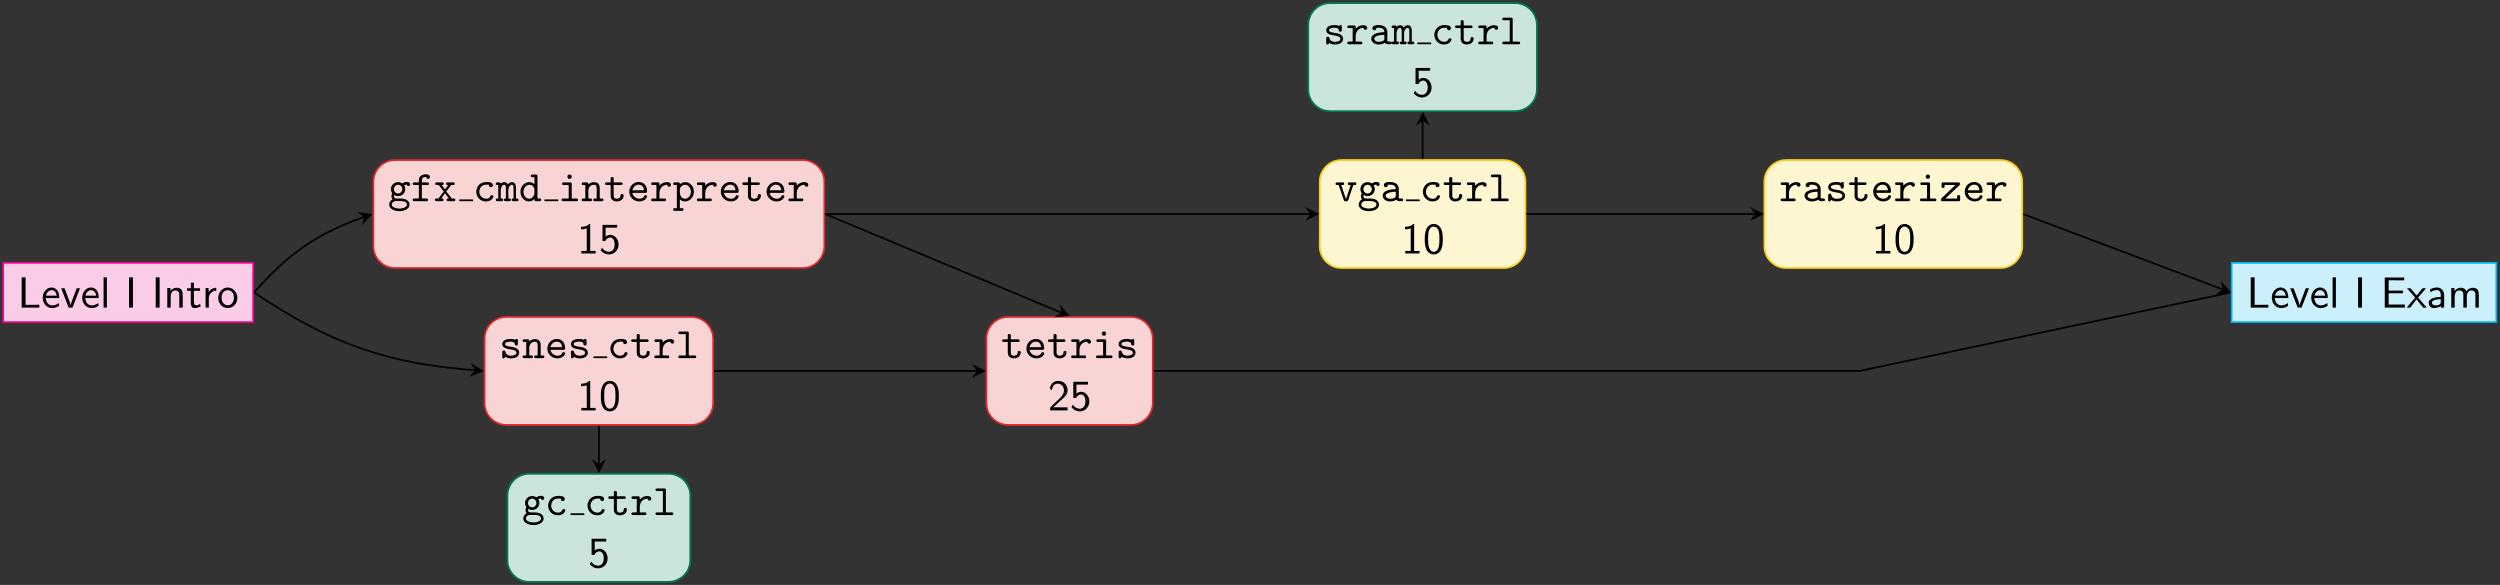 <?xml version="1.0" encoding="UTF-8" standalone="no"?>
<!-- Created with Inkscape (http://www.inkscape.org/) -->

<svg
   version="1.1"
   id="svg1"
   width="761.763"
   height="178.239"
   viewBox="0 0 761.763 178.239"
   xmlns="http://www.w3.org/2000/svg"
   xmlns:svg="http://www.w3.org/2000/svg">
  <rect x="0" y="0" width="761.763" height="178.239" fill="#333333" stroke="none"/>
  <defs
     id="defs1" />
  <g
     id="g1">
    <path
       id="path1"
       d="M -28.587,-6.78 H 28.587 V 6.78 h -57.175 z"
       style="fill:#fbcce8;fill-opacity:1;fill-rule:nonzero;stroke:#ec008c;stroke-width:0.399;stroke-linecap:butt;stroke-linejoin:miter;stroke-miterlimit:10;stroke-dasharray:none;stroke-opacity:1"
       transform="matrix(1.333,0,0,-1.333,39.048,89.12)" />
    <path
       id="path2"
       d="M 1.828,-6.915 H 0.937 v 6.914 H 4.968 v -0.656 C 4.089,-0.646 3.199,-0.634 2.308,-0.634 H 1.828 Z m 7.693,4.734 c 0,-0.34 -0.012,-1.09 -0.398,-1.688 -0.41,-0.621 -1.02,-0.727 -1.371,-0.727 -1.113,0 -2.004,1.055 -2.004,2.344 0,1.312 0.949,2.355 2.145,2.355 0.633,0 1.195,-0.234 1.594,-0.516 L 9.416,-1.056 c -0.621,0.516 -1.277,0.551 -1.512,0.551 -0.797,0 -1.43,-0.703 -1.465,-1.676 z M 6.498,-2.732 c 0.152,-0.762 0.68,-1.254 1.254,-1.254 0.516,0 1.066,0.34 1.195,1.254 z m 7.767,-1.688 h -0.75 l -0.785,2.062 c -0.211,0.551 -0.516,1.359 -0.598,1.828 h -0.012 C 12.061,-0.892 11.803,-1.571 11.709,-1.841 l -0.973,-2.578 H 9.963 l 1.711,4.418 h 0.879 z m 4.277,2.238 c 0,-0.34 -0.012,-1.09 -0.398,-1.688 -0.41,-0.621 -1.02,-0.727 -1.371,-0.727 -1.113,0 -2.004,1.055 -2.004,2.344 0,1.312 0.949,2.355 2.145,2.355 0.633,0 1.195,-0.234 1.594,-0.516 l -0.07,-0.645 c -0.621,0.516 -1.277,0.551 -1.512,0.551 -0.797,0 -1.43,-0.703 -1.465,-1.676 z m -3.023,-0.551 c 0.152,-0.762 0.68,-1.254 1.254,-1.254 0.516,0 1.066,0.34 1.195,1.254 z m 4.887,-4.184 h -0.75 v 6.914 h 0.75 z m 5.965,0 h -0.891 v 6.914 h 0.891 z m 6.097,0 h -0.891 v 6.914 h 0.891 z m 5.276,3.949 c 0,-0.656 -0.152,-1.57 -1.371,-1.57 -0.891,0 -1.383,0.68 -1.441,0.762 v -0.715 h -0.715 v 4.488 h 0.773 V -2.439 c 0,-0.656 0.246,-1.488 1.008,-1.488 0.961,0 0.961,0.703 0.961,1.031 v 2.895 h 0.785 z m 2.558,-0.879 h 1.406 v -0.574 h -1.406 v -1.266 h -0.691 v 1.266 h -0.867 v 0.574 h 0.844 v 2.66 c 0,0.598 0.129,1.289 0.82,1.289 0.703,0 1.207,-0.246 1.453,-0.375 l -0.152,-0.586 c -0.258,0.211 -0.586,0.328 -0.902,0.328 -0.363,0 -0.504,-0.305 -0.504,-0.832 z m 3.41,1.711 c 0,-0.996 0.727,-1.711 1.699,-1.734 v -0.668 c -0.891,0.012 -1.43,0.504 -1.746,0.961 v -0.914 h -0.691 v 4.488 h 0.738 z m 6.521,-0.059 c 0,-1.336 -0.996,-2.402 -2.18,-2.402 -1.23,0 -2.191,1.102 -2.191,2.402 0,1.313 1.008,2.297 2.18,2.297 1.195,0 2.191,-1.008 2.191,-2.297 z m -2.191,1.664 c -0.691,0 -1.406,-0.563 -1.406,-1.77 0,-1.195 0.75,-1.688 1.406,-1.688 0.691,0 1.406,0.516 1.406,1.688 0,1.184 -0.668,1.77 -1.406,1.77 z m 0,0"
       style="fill:#000000;fill-opacity:1;fill-rule:nonzero;stroke:none"
       aria-label="LevelIIntro"
       transform="matrix(1.333,0,0,1.333,5.36,93.732)" />
    <path
       id="path3"
       d="M 154.16,30.275 H 61.033 c -2.751,0 -4.981,-2.23 -4.981,-4.981 V 10.572 c 0,-2.751 2.23,-4.981 4.981,-4.981 h 93.127 c 2.751,0 4.981,2.23 4.981,4.981 v 14.722 c 0,2.751 -2.23,4.981 -4.981,4.981 z"
       style="fill:#f9d4d4;fill-opacity:1;fill-rule:nonzero;stroke:#e12729;stroke-width:0.399;stroke-linecap:butt;stroke-linejoin:miter;stroke-miterlimit:10;stroke-dasharray:none;stroke-opacity:1"
       transform="matrix(1.333,0,0,-1.333,39.048,89.12)" />
    <path
       id="path4"
       d="m 2.321,-1.759 c -0.539,0 -0.961,-0.469 -0.961,-0.996 0,-0.562 0.445,-0.996 0.961,-0.996 0.539,0 0.961,0.457 0.961,0.996 0,0.562 -0.445,0.996 -0.961,0.996 z m -0.891,0.352 c 0.023,0.023 0.398,0.246 0.891,0.246 0.914,0 1.641,-0.715 1.641,-1.594 0,-0.305 -0.082,-0.598 -0.258,-0.867 0.211,-0.129 0.445,-0.164 0.586,-0.176 0.059,0.27 0.281,0.34 0.387,0.34 0.164,0 0.398,-0.117 0.398,-0.41 0,-0.223 -0.188,-0.539 -0.727,-0.539 -0.117,0 -0.598,0.012 -1.055,0.352 C 3.129,-4.162 2.778,-4.349 2.321,-4.349 c -0.938,0 -1.641,0.738 -1.641,1.594 0,0.422 0.164,0.75 0.316,0.938 -0.105,0.164 -0.199,0.387 -0.199,0.68 0,0.352 0.141,0.598 0.234,0.715 -0.738,0.457 -0.738,1.125 -0.738,1.242 0,0.855 1.043,1.465 2.32,1.465 1.277,0 2.32,-0.621 2.32,-1.465 0,-0.375 -0.188,-0.867 -0.691,-1.137 C 4.113,-0.388 3.692,-0.611 2.801,-0.611 h -0.703 c -0.07,0 -0.199,0 -0.281,-0.023 -0.152,0 -0.211,0 -0.328,-0.129 -0.117,-0.141 -0.129,-0.34 -0.129,-0.363 0,-0.035 0.023,-0.176 0.07,-0.281 z m 1.184,3.094 c -0.996,0 -1.746,-0.434 -1.746,-0.867 0,-0.188 0.094,-0.504 0.41,-0.703 C 1.524,-0.036 1.617,-0.036 2.344,-0.036 c 0.879,0 2.004,0 2.004,0.855 0,0.434 -0.738,0.867 -1.734,0.867 z M 7.749,-3.693 h 1.219 c 0.152,0 0.398,0 0.398,-0.293 0,-0.305 -0.246,-0.305 -0.398,-0.305 h -1.219 v -0.469 c 0,-0.785 0.668,-0.785 0.973,-0.785 0,0.047 0.082,0.434 0.434,0.434 0.199,0 0.422,-0.164 0.422,-0.434 0,-0.598 -0.797,-0.598 -0.949,-0.598 -0.797,0 -1.57,0.457 -1.57,1.324 v 0.527 H 6.062 c -0.152,0 -0.398,0 -0.398,0.305 0,0.293 0.246,0.293 0.398,0.293 h 0.996 v 3.082 H 6.062 c -0.152,0 -0.41,0 -0.41,0.305 0,0.305 0.258,0.305 0.41,0.305 h 2.695 c 0.152,0 0.41,0 0.41,-0.305 0,-0.305 -0.258,-0.305 -0.41,-0.305 H 7.749 Z m 5.572,1.477 1.137,-1.477 h 0.398 c 0.141,0 0.41,0 0.41,-0.293 0,-0.305 -0.258,-0.305 -0.41,-0.305 h -1.172 c -0.141,0 -0.398,0 -0.398,0.293 0,0.305 0.223,0.305 0.492,0.305 l -0.738,1.008 -0.75,-1.008 c 0.258,0 0.469,0 0.469,-0.305 0,-0.293 -0.246,-0.293 -0.398,-0.293 h -1.16 c -0.152,0 -0.41,0 -0.41,0.305 0,0.293 0.27,0.293 0.41,0.293 h 0.398 l 1.172,1.477 -1.23,1.605 h -0.398 c -0.152,0 -0.41,0 -0.41,0.305 0,0.305 0.27,0.305 0.41,0.305 h 1.16 c 0.152,0 0.398,0 0.398,-0.305 0,-0.305 -0.211,-0.305 -0.516,-0.305 l 0.855,-1.219 0.891,1.219 c -0.281,0 -0.504,0 -0.504,0.305 0,0.305 0.258,0.305 0.398,0.305 h 1.172 c 0.141,0 0.41,0 0.41,-0.305 0,-0.305 -0.258,-0.305 -0.41,-0.305 h -0.398 z m 0,0"
       style="fill:#000000;fill-opacity:1;fill-rule:nonzero;stroke:none"
       aria-label="gfx"
       transform="matrix(1.333,0,0,1.333,118.211,61.299)" />
    <path
       id="path5"
       d="M 0,0 H 3.138"
       style="fill:none;stroke:#000000;stroke-width:0.398;stroke-linecap:butt;stroke-linejoin:miter;stroke-miterlimit:10;stroke-dasharray:none;stroke-opacity:1"
       transform="matrix(1.333,0,0,-1.333,139.969,61.032)" />
    <path
       id="path6"
       d="m 4.64,-1.091 c 0,-0.27 -0.293,-0.27 -0.352,-0.27 -0.152,0 -0.258,0.012 -0.328,0.211 -0.059,0.129 -0.246,0.598 -0.984,0.598 -0.844,0 -1.559,-0.691 -1.559,-1.605 0,-0.469 0.281,-1.617 1.617,-1.617 0.211,0 0.598,0 0.598,0.082 0.012,0.352 0.199,0.492 0.445,0.492 0.234,0 0.445,-0.164 0.445,-0.457 0,-0.727 -1.031,-0.727 -1.488,-0.727 -1.711,0 -2.309,1.359 -2.309,2.227 0,1.195 0.937,2.215 2.191,2.215 1.383,0 1.723,-0.973 1.723,-1.148 z m 1.682,-2.906 C 6.298,-4.29 6.099,-4.29 5.923,-4.29 h -0.328 c -0.141,0 -0.398,0 -0.398,0.293 0,0.305 0.199,0.305 0.562,0.305 v 3.082 c -0.363,0 -0.562,0 -0.562,0.305 0,0.305 0.27,0.305 0.398,0.305 h 0.879 c 0.152,0 0.41,0 0.41,-0.305 0,-0.305 -0.211,-0.305 -0.562,-0.305 V -2.392 c 0,-0.891 0.41,-1.359 0.809,-1.359 0.234,0 0.375,0.176 0.375,0.82 v 2.32 c -0.188,0 -0.445,0 -0.445,0.305 0,0.305 0.27,0.305 0.41,0.305 h 0.75 c 0.152,0 0.41,0 0.41,-0.305 0,-0.305 -0.211,-0.305 -0.574,-0.305 V -2.392 c 0,-0.891 0.41,-1.359 0.82,-1.359 0.234,0 0.375,0.176 0.375,0.82 v 2.32 c -0.199,0 -0.445,0 -0.445,0.305 0,0.305 0.27,0.305 0.41,0.305 h 0.75 c 0.152,0 0.41,0 0.41,-0.305 0,-0.305 -0.211,-0.305 -0.574,-0.305 V -3.025 c 0,-0.199 0,-1.324 -0.879,-1.324 -0.305,0 -0.715,0.129 -0.996,0.516 -0.141,-0.34 -0.422,-0.516 -0.75,-0.516 -0.316,0 -0.621,0.129 -0.855,0.352 z M 14.024,-0.505 c 0,0.363 0,0.504 0.398,0.504 h 0.727 c 0.164,0 0.41,0 0.41,-0.305 0,-0.305 -0.258,-0.305 -0.398,-0.305 H 14.715 V -5.685 c 0,-0.305 -0.059,-0.398 -0.398,-0.398 h -0.727 c -0.164,0 -0.41,0 -0.41,0.305 0,0.293 0.258,0.293 0.398,0.293 h 0.445 v 1.582 C 13.696,-4.197 13.285,-4.349 12.864,-4.349 c -1.09,0 -2.039,0.938 -2.039,2.203 0,1.242 0.891,2.203 1.945,2.203 0.562,0 0.984,-0.27 1.254,-0.562 z m 0,-2.133 v 0.703 c 0,0.562 -0.445,1.383 -1.207,1.383 -0.715,0 -1.312,-0.703 -1.312,-1.594 0,-0.949 0.703,-1.605 1.395,-1.605 0.645,0 1.125,0.562 1.125,1.113 z m 0,0"
       style="fill:#000000;fill-opacity:1;fill-rule:nonzero;stroke:none"
       aria-label="cmd"
       transform="matrix(1.333,0,0,1.333,144.153,61.299)" />
    <path
       id="path7"
       d="M 0,0 H 3.138"
       style="fill:none;stroke:#000000;stroke-width:0.398;stroke-linecap:butt;stroke-linejoin:miter;stroke-miterlimit:10;stroke-dasharray:none;stroke-opacity:1"
       transform="matrix(1.333,0,0,-1.333,165.911,61.032)" />
    <g
       id="g7"
       aria-label="interpreter&#10;15"
       transform="matrix(1.333,0,0,1.333,170.096,61.299)">
      <path
         id="path8"
         d="m 3.083,-3.892 c 0,-0.305 -0.059,-0.398 -0.398,-0.398 H 1.267 c -0.152,0 -0.41,0 -0.41,0.293 0,0.305 0.258,0.305 0.41,0.305 h 1.125 v 3.082 H 1.185 c -0.152,0 -0.41,0 -0.41,0.305 0,0.305 0.258,0.305 0.41,0.305 h 2.941 c 0.152,0 0.41,0 0.41,-0.305 0,-0.305 -0.258,-0.305 -0.41,-0.305 H 3.083 Z m 0,-1.711 c 0,-0.281 -0.223,-0.492 -0.504,-0.492 -0.281,0 -0.492,0.211 -0.492,0.492 0,0.281 0.211,0.504 0.492,0.504 0.281,0 0.504,-0.223 0.504,-0.504 z m 3.8,1.781 c 0,-0.328 0,-0.469 -0.398,-0.469 H 5.758 c -0.164,0 -0.41,0 -0.41,0.305 0,0.293 0.258,0.293 0.398,0.293 h 0.445 v 3.082 H 5.758 c -0.164,0 -0.41,0 -0.41,0.305 0,0.305 0.258,0.305 0.398,0.305 h 1.582 c 0.141,0 0.398,0 0.398,-0.305 0,-0.305 -0.246,-0.305 -0.398,-0.305 H 6.883 V -2.369 c 0,-0.996 0.738,-1.383 1.242,-1.383 0.527,0 0.668,0.281 0.668,0.879 v 2.262 H 8.407 c -0.152,0 -0.41,0 -0.41,0.305 0,0.305 0.27,0.305 0.41,0.305 h 1.523 c 0.141,0 0.398,0 0.398,-0.305 0,-0.305 -0.246,-0.305 -0.41,-0.305 H 9.485 V -2.919 C 9.485,-3.927 8.981,-4.349 8.184,-4.349 c -0.656,0 -1.113,0.328 -1.301,0.527 z M 12.675,-3.693 h 1.629 c 0.152,0 0.398,0 0.398,-0.293 0,-0.305 -0.234,-0.305 -0.398,-0.305 H 12.675 v -0.82 c 0,-0.188 0,-0.41 -0.34,-0.41 -0.352,0 -0.352,0.211 -0.352,0.41 v 0.82 h -0.867 c -0.152,0 -0.41,0 -0.41,0.305 0,0.293 0.258,0.293 0.398,0.293 h 0.879 v 2.438 c 0,0.949 0.68,1.312 1.406,1.312 0.738,0 1.547,-0.422 1.547,-1.312 0,-0.176 0,-0.387 -0.352,-0.387 -0.328,0 -0.34,0.211 -0.34,0.375 -0.012,0.621 -0.574,0.715 -0.809,0.715 -0.762,0 -0.762,-0.516 -0.762,-0.762 z m 7.233,1.793 c 0.211,0 0.398,0 0.398,-0.375 0,-1.137 -0.633,-2.109 -1.922,-2.109 -1.195,0 -2.145,0.996 -2.145,2.227 0,1.207 1.008,2.215 2.285,2.215 1.312,0 1.781,-0.891 1.781,-1.148 0,-0.27 -0.281,-0.27 -0.34,-0.27 -0.188,0 -0.258,0.023 -0.328,0.211 -0.223,0.516 -0.762,0.598 -1.043,0.598 -0.75,0 -1.488,-0.492 -1.652,-1.348 z m -2.953,-0.598 c 0.141,-0.727 0.727,-1.277 1.43,-1.277 0.516,0 1.125,0.246 1.219,1.277 z m 6.182,0.645 c 0,-0.938 0.586,-1.898 1.793,-1.898 0.012,0.246 0.176,0.445 0.422,0.445 0.223,0 0.422,-0.164 0.422,-0.434 0,-0.199 -0.117,-0.609 -0.949,-0.609 -0.504,0 -1.148,0.176 -1.688,0.797 v -0.34 c 0,-0.305 -0.059,-0.398 -0.398,-0.398 h -1.102 c -0.152,0 -0.398,0 -0.398,0.293 0,0.305 0.246,0.305 0.398,0.305 h 0.809 v 3.082 h -0.809 c -0.152,0 -0.398,0 -0.398,0.305 0,0.305 0.246,0.305 0.398,0.305 h 2.602 c 0.152,0 0.41,0 0.41,-0.305 0,-0.305 -0.258,-0.305 -0.41,-0.305 h -1.102 z m 4.667,-0.773 c 0,-0.598 0.574,-1.125 1.207,-1.125 0.738,0 1.312,0.727 1.312,1.594 0,0.961 -0.691,1.605 -1.395,1.605 -0.773,0 -1.125,-0.879 -1.125,-1.348 z m 0,2.18 C 28.214,-0.036 28.648,0.057 28.964,0.057 c 1.078,0 2.051,-0.949 2.051,-2.215 0,-1.219 -0.891,-2.191 -1.945,-2.191 -0.48,0 -0.926,0.176 -1.266,0.48 0,-0.281 -0.023,-0.422 -0.398,-0.422 h -0.727 c -0.164,0 -0.41,0 -0.41,0.305 0,0.293 0.258,0.293 0.398,0.293 h 0.445 v 5.297 h -0.434 c -0.164,0 -0.41,0 -0.41,0.305 0,0.305 0.258,0.305 0.398,0.305 h 1.582 c 0.141,0 0.398,0 0.398,-0.305 0,-0.305 -0.246,-0.305 -0.398,-0.305 h -0.445 z m 5.792,-1.406 c 0,-0.938 0.586,-1.898 1.793,-1.898 0.012,0.246 0.176,0.445 0.422,0.445 0.223,0 0.422,-0.164 0.422,-0.434 0,-0.199 -0.117,-0.609 -0.949,-0.609 -0.504,0 -1.148,0.176 -1.688,0.797 v -0.34 c 0,-0.305 -0.059,-0.398 -0.398,-0.398 h -1.102 c -0.152,0 -0.398,0 -0.398,0.293 0,0.305 0.246,0.305 0.398,0.305 h 0.809 v 3.082 h -0.809 c -0.152,0 -0.398,0 -0.398,0.305 0,0.305 0.246,0.305 0.398,0.305 h 2.602 c 0.152,0 0.41,0 0.41,-0.305 0,-0.305 -0.258,-0.305 -0.41,-0.305 h -1.102 z m 7.236,-0.047 c 0.211,0 0.398,0 0.398,-0.375 0,-1.137 -0.633,-2.109 -1.922,-2.109 -1.195,0 -2.145,0.996 -2.145,2.227 0,1.207 1.008,2.215 2.285,2.215 1.312,0 1.781,-0.891 1.781,-1.148 0,-0.27 -0.281,-0.27 -0.34,-0.27 -0.188,0 -0.258,0.023 -0.328,0.211 -0.223,0.516 -0.762,0.598 -1.043,0.598 -0.75,0 -1.488,-0.492 -1.652,-1.348 z m -2.953,-0.598 c 0.141,-0.727 0.727,-1.277 1.43,-1.277 0.516,0 1.125,0.246 1.219,1.277 z M 44.058,-3.693 h 1.629 c 0.152,0 0.398,0 0.398,-0.293 0,-0.305 -0.234,-0.305 -0.398,-0.305 h -1.629 v -0.82 c 0,-0.188 0,-0.41 -0.34,-0.41 -0.352,0 -0.352,0.211 -0.352,0.41 v 0.82 h -0.867 c -0.152,0 -0.41,0 -0.41,0.305 0,0.293 0.258,0.293 0.398,0.293 h 0.879 v 2.438 c 0,0.949 0.68,1.312 1.406,1.312 0.738,0 1.547,-0.422 1.547,-1.312 0,-0.176 0,-0.387 -0.352,-0.387 -0.328,0 -0.34,0.211 -0.34,0.375 -0.012,0.621 -0.574,0.715 -0.809,0.715 -0.762,0 -0.762,-0.516 -0.762,-0.762 z m 7.233,1.793 c 0.211,0 0.398,0 0.398,-0.375 0,-1.137 -0.633,-2.109 -1.922,-2.109 -1.195,0 -2.145,0.996 -2.145,2.227 0,1.207 1.008,2.215 2.285,2.215 1.312,0 1.781,-0.891 1.781,-1.148 0,-0.27 -0.281,-0.27 -0.34,-0.27 -0.188,0 -0.258,0.023 -0.328,0.211 -0.223,0.516 -0.762,0.598 -1.043,0.598 -0.75,0 -1.488,-0.492 -1.652,-1.348 z m -2.953,-0.598 c 0.141,-0.727 0.727,-1.277 1.43,-1.277 0.516,0 1.125,0.246 1.219,1.277 z m 6.182,0.645 c 0,-0.938 0.586,-1.898 1.793,-1.898 0.012,0.246 0.176,0.445 0.422,0.445 0.223,0 0.422,-0.164 0.422,-0.434 0,-0.199 -0.117,-0.609 -0.949,-0.609 -0.504,0 -1.148,0.176 -1.688,0.797 v -0.34 c 0,-0.305 -0.059,-0.398 -0.398,-0.398 h -1.102 c -0.152,0 -0.398,0 -0.398,0.293 0,0.305 0.246,0.305 0.398,0.305 h 0.809 v 3.082 h -0.809 c -0.152,0 -0.398,0 -0.398,0.305 0,0.305 0.246,0.305 0.398,0.305 h 2.602 c 0.152,0 0.41,0 0.41,-0.305 0,-0.305 -0.258,-0.305 -0.41,-0.305 h -1.102 z m 0,0"
         style="fill:#000000;fill-opacity:1;fill-rule:nonzero;stroke:none" />
      <path
         id="path9"
         d="M 7.305,5.205 H 7.106 c -0.586,0.609 -1.418,0.633 -1.887,0.656 v 0.574 c 0.328,-0.012 0.809,-0.023 1.301,-0.234 V 11.38 H 5.278 v 0.574 H 8.547 V 11.38 H 7.305 Z m 3.527,0.855 h 2.625 V 5.416 h -3.34 v 3.68 h 0.656 c 0.164,-0.398 0.539,-0.785 1.113,-0.785 0.469,0 1.008,0.41 1.008,1.605 0,1.652 -1.219,1.652 -1.301,1.652 -0.668,0 -1.277,-0.387 -1.57,-0.926 l -0.328,0.551 c 0.41,0.574 1.102,0.984 1.91,0.984 1.184,0 2.18,-0.984 2.18,-2.25 0,-1.242 -0.855,-2.227 -1.887,-2.227 -0.398,0 -0.773,0.152 -1.066,0.41 z m 0,0"
         style="fill:#000000;fill-opacity:1;fill-rule:nonzero;stroke:none" />
    </g>
    <path
       id="path10"
       d="M 128.741,-5.59 H 86.453 c -2.751,0 -4.981,-2.23 -4.981,-4.981 v -14.722 c 0,-2.751 2.23,-4.981 4.981,-4.981 h 42.287 c 2.751,0 4.981,2.23 4.981,4.981 v 14.722 c 0,2.751 -2.23,4.981 -4.981,4.981 z"
       style="fill:#f9d4d4;fill-opacity:1;fill-rule:nonzero;stroke:#e12729;stroke-width:0.399;stroke-linecap:butt;stroke-linejoin:miter;stroke-miterlimit:10;stroke-dasharray:none;stroke-opacity:1"
       transform="matrix(1.333,0,0,-1.333,39.048,89.12)" />
    <path
       id="path11"
       d="m 2.964,-2.544 c -0.223,-0.035 -0.422,-0.07 -0.668,-0.117 -0.293,-0.035 -0.973,-0.164 -0.973,-0.551 0,-0.258 0.316,-0.562 1.266,-0.562 0.832,0 0.961,0.293 0.996,0.551 0.012,0.176 0.035,0.34 0.34,0.34 0.352,0 0.352,-0.211 0.352,-0.41 v -0.68 c 0,-0.164 0,-0.41 -0.305,-0.41 -0.234,0 -0.281,0.141 -0.293,0.211 -0.445,-0.211 -0.879,-0.211 -1.066,-0.211 -1.664,0 -1.898,0.82 -1.898,1.172 0,0.914 1.043,1.09 1.969,1.23 0.48,0.082 1.277,0.211 1.277,0.738 0,0.363 -0.363,0.691 -1.266,0.691 -0.469,0 -1.031,-0.105 -1.277,-0.879 -0.059,-0.188 -0.094,-0.293 -0.352,-0.293 -0.352,0 -0.352,0.211 -0.352,0.41 v 0.961 c 0,0.164 0,0.41 0.305,0.41 0.082,0 0.246,-0.012 0.363,-0.375 0.492,0.352 1.02,0.375 1.301,0.375 1.57,0 1.887,-0.82 1.887,-1.301 0,-1.043 -1.277,-1.254 -1.605,-1.301 z m 3.92,-1.277 c 0,-0.328 0,-0.469 -0.398,-0.469 H 5.759 c -0.164,0 -0.41,0 -0.41,0.305 0,0.293 0.258,0.293 0.398,0.293 h 0.445 v 3.082 H 5.759 c -0.164,0 -0.41,0 -0.41,0.305 0,0.305 0.258,0.305 0.398,0.305 H 7.329 c 0.141,0 0.398,0 0.398,-0.305 0,-0.305 -0.246,-0.305 -0.398,-0.305 H 6.884 V -2.368 c 0,-0.996 0.738,-1.383 1.242,-1.383 0.527,0 0.668,0.281 0.668,0.879 v 2.262 H 8.407 c -0.152,0 -0.41,0 -0.41,0.305 0,0.305 0.27,0.305 0.41,0.305 h 1.523 c 0.141,0 0.398,0 0.398,-0.305 0,-0.305 -0.246,-0.305 -0.41,-0.305 H 9.486 V -2.919 c 0,-1.008 -0.504,-1.43 -1.301,-1.43 -0.656,0 -1.113,0.328 -1.301,0.527 z m 7.796,1.922 c 0.211,0 0.398,0 0.398,-0.375 0,-1.137 -0.633,-2.109 -1.922,-2.109 -1.195,0 -2.145,0.996 -2.145,2.227 0,1.207 1.008,2.215 2.285,2.215 1.312,0 1.781,-0.891 1.781,-1.148 0,-0.27 -0.281,-0.27 -0.34,-0.27 -0.188,0 -0.258,0.023 -0.328,0.211 -0.223,0.516 -0.762,0.598 -1.043,0.598 -0.75,0 -1.488,-0.492 -1.652,-1.348 z m -2.953,-0.598 c 0.141,-0.727 0.727,-1.277 1.43,-1.277 0.516,0 1.125,0.246 1.219,1.277 z m 6.929,-0.047 c -0.223,-0.035 -0.422,-0.07 -0.668,-0.117 -0.293,-0.035 -0.973,-0.164 -0.973,-0.551 0,-0.258 0.316,-0.562 1.266,-0.562 0.832,0 0.961,0.293 0.996,0.551 0.012,0.176 0.035,0.34 0.34,0.34 0.352,0 0.352,-0.211 0.352,-0.41 v -0.68 c 0,-0.164 0,-0.41 -0.305,-0.41 -0.234,0 -0.281,0.141 -0.293,0.211 -0.445,-0.211 -0.879,-0.211 -1.066,-0.211 -1.664,0 -1.898,0.82 -1.898,1.172 0,0.914 1.043,1.09 1.969,1.23 0.48,0.082 1.277,0.211 1.277,0.738 0,0.363 -0.363,0.691 -1.266,0.691 -0.469,0 -1.031,-0.105 -1.277,-0.879 -0.059,-0.188 -0.094,-0.293 -0.352,-0.293 -0.352,0 -0.352,0.211 -0.352,0.41 v 0.961 c 0,0.164 0,0.41 0.305,0.41 0.082,0 0.246,-0.012 0.363,-0.375 0.492,0.352 1.02,0.375 1.301,0.375 1.57,0 1.887,-0.82 1.887,-1.301 0,-1.043 -1.277,-1.254 -1.605,-1.301 z m 0,0"
       style="fill:#000000;fill-opacity:1;fill-rule:nonzero;stroke:none"
       aria-label="snes"
       transform="matrix(1.333,0,0,1.333,152.103,109.119)" />
    <path
       id="path12"
       d="M 0,0 H 3.138"
       style="fill:none;stroke:#000000;stroke-width:0.398;stroke-linecap:butt;stroke-linejoin:miter;stroke-miterlimit:10;stroke-dasharray:none;stroke-opacity:1"
       transform="matrix(1.333,0,0,-1.333,180.835,108.853)" />
    <g
       id="g12"
       aria-label="ctrl&#10;10"
       transform="matrix(1.333,0,0,1.333,185.02,109.119)">
      <path
         id="path13"
         d="m 4.64,-1.091 c 0,-0.27 -0.293,-0.27 -0.352,-0.27 -0.152,0 -0.258,0.012 -0.328,0.211 -0.059,0.129 -0.246,0.598 -0.984,0.598 -0.844,0 -1.559,-0.691 -1.559,-1.605 0,-0.469 0.281,-1.617 1.617,-1.617 0.211,0 0.598,0 0.598,0.082 0.012,0.352 0.199,0.492 0.445,0.492 0.234,0 0.445,-0.164 0.445,-0.457 0,-0.727 -1.031,-0.727 -1.488,-0.727 -1.711,0 -2.309,1.359 -2.309,2.227 0,1.195 0.937,2.215 2.191,2.215 1.383,0 1.723,-0.973 1.723,-1.148 z m 2.804,-2.602 h 1.629 c 0.152,0 0.398,0 0.398,-0.293 0,-0.305 -0.234,-0.305 -0.398,-0.305 H 7.444 v -0.82 c 0,-0.188 0,-0.41 -0.34,-0.41 -0.352,0 -0.352,0.211 -0.352,0.41 v 0.82 H 5.885 c -0.152,0 -0.41,0 -0.41,0.305 0,0.293 0.258,0.293 0.398,0.293 h 0.879 v 2.438 c 0,0.949 0.68,1.312 1.406,1.312 0.738,0 1.547,-0.422 1.547,-1.312 0,-0.176 0,-0.387 -0.352,-0.387 -0.328,0 -0.34,0.211 -0.34,0.375 -0.012,0.621 -0.574,0.715 -0.809,0.715 -0.762,0 -0.762,-0.516 -0.762,-0.762 z m 5.232,1.84 c 0,-0.938 0.586,-1.898 1.793,-1.898 0.012,0.246 0.176,0.445 0.422,0.445 0.223,0 0.422,-0.164 0.422,-0.434 0,-0.199 -0.117,-0.609 -0.949,-0.609 -0.504,0 -1.148,0.176 -1.688,0.797 v -0.34 c 0,-0.305 -0.059,-0.398 -0.398,-0.398 h -1.102 c -0.152,0 -0.398,0 -0.398,0.293 0,0.305 0.246,0.305 0.398,0.305 H 11.985 v 3.082 h -0.809 c -0.152,0 -0.398,0 -0.398,0.305 0,0.305 0.246,0.305 0.398,0.305 h 2.602 c 0.152,0 0.41,0 0.41,-0.305 0,-0.305 -0.258,-0.305 -0.41,-0.305 h -1.102 z m 5.968,-3.832 c 0,-0.305 -0.059,-0.398 -0.398,-0.398 H 16.675 c -0.152,0 -0.41,0 -0.41,0.305 0,0.293 0.258,0.293 0.398,0.293 h 1.301 v 4.875 H 16.675 c -0.152,0 -0.41,0 -0.41,0.305 0,0.305 0.258,0.305 0.398,0.305 h 3.281 c 0.152,0 0.398,0 0.398,-0.305 0,-0.305 -0.234,-0.305 -0.398,-0.305 H 18.644 Z m 0,0"
         style="fill:#000000;fill-opacity:1;fill-rule:nonzero;stroke:none" />
      <path
         id="path14"
         d="m -3.888,5.205 h -0.199 c -0.586,0.609 -1.418,0.633 -1.887,0.656 v 0.574 c 0.328,-0.012 0.809,-0.023 1.301,-0.234 v 5.18 h -1.242 v 0.574 h 3.27 v -0.574 h -1.242 z m 6.551,3.504 c 0,-0.785 -0.035,-1.711 -0.457,-2.52 -0.398,-0.75 -1.09,-0.984 -1.594,-0.984 -0.598,0 -1.289,0.27 -1.699,1.148 -0.328,0.727 -0.375,1.559 -0.375,2.355 0,0.785 0.035,1.512 0.34,2.238 0.398,0.961 1.148,1.23 1.723,1.23 0.727,0 1.348,-0.41 1.664,-1.102 C 2.569,10.432 2.663,9.775 2.663,8.709 Z M 0.612,11.568 c -0.527,0 -0.938,-0.375 -1.137,-1.102 -0.152,-0.562 -0.164,-1.102 -0.164,-1.875 0,-0.633 0,-1.23 0.164,-1.781 0.07,-0.188 0.316,-0.996 1.125,-0.996 0.773,0 1.031,0.75 1.102,0.926 0.188,0.562 0.188,1.23 0.188,1.852 0,0.656 0,1.277 -0.176,1.91 -0.258,0.902 -0.785,1.066 -1.102,1.066 z m 0,0"
         style="fill:#000000;fill-opacity:1;fill-rule:nonzero;stroke:none" />
    </g>
    <path
       id="path15"
       d="m 229.224,-5.59 h -28.061 c -2.751,0 -4.981,-2.23 -4.981,-4.981 v -14.722 c 0,-2.751 2.23,-4.981 4.981,-4.981 h 28.061 c 2.751,0 4.981,2.23 4.981,4.981 v 14.722 c 0,2.751 -2.23,4.981 -4.981,4.981 z"
       style="fill:#f9d4d4;fill-opacity:1;fill-rule:nonzero;stroke:#e12729;stroke-width:0.399;stroke-linecap:butt;stroke-linejoin:miter;stroke-miterlimit:10;stroke-dasharray:none;stroke-opacity:1"
       transform="matrix(1.333,0,0,-1.333,39.048,89.12)" />
    <g
       id="g15"
       aria-label="tetris&#10;25"
       transform="matrix(1.333,0,0,1.333,305.048,109.119)">
      <path
         id="path16"
         d="m 2.214,-3.693 h 1.629 c 0.152,0 0.398,0 0.398,-0.293 0,-0.305 -0.234,-0.305 -0.398,-0.305 H 2.214 v -0.82 c 0,-0.188 0,-0.41 -0.34,-0.41 -0.352,0 -0.352,0.211 -0.352,0.41 v 0.82 H 0.655 c -0.152,0 -0.41,0 -0.41,0.305 0,0.293 0.258,0.293 0.398,0.293 h 0.879 v 2.438 c 0,0.949 0.68,1.312 1.406,1.312 0.738,0 1.547,-0.422 1.547,-1.312 0,-0.176 0,-0.387 -0.352,-0.387 -0.328,0 -0.34,0.211 -0.34,0.375 -0.012,0.621 -0.574,0.715 -0.809,0.715 C 2.214,-0.552 2.214,-1.068 2.214,-1.314 Z m 7.236,1.793 c 0.211,0 0.398,0 0.398,-0.375 0,-1.137 -0.633,-2.109 -1.922,-2.109 -1.195,0 -2.145,0.996 -2.145,2.227 0,1.207 1.008,2.215 2.285,2.215 1.312,0 1.781,-0.891 1.781,-1.148 0,-0.27 -0.281,-0.27 -0.34,-0.27 -0.188,0 -0.258,0.023 -0.328,0.211 -0.223,0.516 -0.762,0.598 -1.043,0.598 -0.75,0 -1.488,-0.492 -1.652,-1.348 z m -2.953,-0.598 c 0.141,-0.727 0.727,-1.277 1.43,-1.277 0.516,0 1.125,0.246 1.219,1.277 z m 6.179,-1.195 h 1.629 c 0.152,0 0.398,0 0.398,-0.293 0,-0.305 -0.234,-0.305 -0.398,-0.305 h -1.629 v -0.82 c 0,-0.188 0,-0.41 -0.34,-0.41 -0.352,0 -0.352,0.211 -0.352,0.41 v 0.82 H 11.117 c -0.152,0 -0.41,0 -0.41,0.305 0,0.293 0.258,0.293 0.398,0.293 h 0.879 v 2.438 c 0,0.949 0.68,1.312 1.406,1.312 0.738,0 1.547,-0.422 1.547,-1.312 0,-0.176 0,-0.387 -0.352,-0.387 -0.328,0 -0.34,0.211 -0.34,0.375 -0.012,0.621 -0.574,0.715 -0.809,0.715 -0.762,0 -0.762,-0.516 -0.762,-0.762 z m 5.229,1.84 c 0,-0.938 0.586,-1.898 1.793,-1.898 0.012,0.246 0.176,0.445 0.422,0.445 0.223,0 0.422,-0.164 0.422,-0.434 0,-0.199 -0.117,-0.609 -0.949,-0.609 -0.504,0 -1.148,0.176 -1.688,0.797 v -0.34 c 0,-0.305 -0.059,-0.398 -0.398,-0.398 h -1.102 c -0.152,0 -0.398,0 -0.398,0.293 0,0.305 0.246,0.305 0.398,0.305 H 17.214 v 3.082 h -0.809 c -0.152,0 -0.398,0 -0.398,0.305 0,0.305 0.246,0.305 0.398,0.305 h 2.602 c 0.152,0 0.41,0 0.41,-0.305 0,-0.305 -0.258,-0.305 -0.41,-0.305 h -1.102 z m 6.097,-2.039 c 0,-0.305 -0.059,-0.398 -0.398,-0.398 H 22.186 c -0.152,0 -0.41,0 -0.41,0.293 0,0.305 0.258,0.305 0.41,0.305 h 1.125 v 3.082 h -1.207 c -0.152,0 -0.41,0 -0.41,0.305 0,0.305 0.258,0.305 0.41,0.305 h 2.941 c 0.152,0 0.41,0 0.41,-0.305 0,-0.305 -0.258,-0.305 -0.41,-0.305 h -1.043 z m 0,-1.711 c 0,-0.281 -0.223,-0.492 -0.504,-0.492 -0.281,0 -0.492,0.211 -0.492,0.492 0,0.281 0.211,0.504 0.492,0.504 0.281,0 0.504,-0.223 0.504,-0.504 z m 5.115,3.059 c -0.223,-0.035 -0.422,-0.07 -0.668,-0.117 -0.293,-0.035 -0.973,-0.164 -0.973,-0.551 0,-0.258 0.316,-0.562 1.266,-0.562 0.832,0 0.961,0.293 0.996,0.551 0.012,0.176 0.035,0.34 0.34,0.34 0.352,0 0.352,-0.211 0.352,-0.41 v -0.68 c 0,-0.164 0,-0.41 -0.305,-0.41 -0.234,0 -0.281,0.141 -0.293,0.211 -0.445,-0.211 -0.879,-0.211 -1.066,-0.211 -1.664,0 -1.898,0.82 -1.898,1.172 0,0.914 1.043,1.09 1.969,1.23 0.48,0.082 1.277,0.211 1.277,0.738 0,0.363 -0.363,0.691 -1.266,0.691 -0.469,0 -1.031,-0.105 -1.277,-0.879 -0.059,-0.188 -0.094,-0.293 -0.352,-0.293 -0.352,0 -0.352,0.211 -0.352,0.41 v 0.961 c 0,0.164 0,0.41 0.305,0.41 0.082,0 0.246,-0.012 0.363,-0.375 0.492,0.352 1.02,0.375 1.301,0.375 1.57,0 1.887,-0.82 1.887,-1.301 0,-1.043 -1.277,-1.254 -1.605,-1.301 z m 0,0"
         style="fill:#000000;fill-opacity:1;fill-rule:nonzero;stroke:none" />
      <path
         id="path17"
         d="M 12.444,10.08 11.214,11.322 v 0.633 h 3.973 V 11.252 H 13.37 c -0.117,0 -0.234,0 -0.363,0 h -1.078 c 0.316,-0.27 1.078,-1.02 1.383,-1.312 0.188,-0.176 0.691,-0.598 0.891,-0.773 0.445,-0.445 0.984,-0.973 0.984,-1.828 0,-1.137 -0.809,-2.133 -2.121,-2.133 -1.137,0 -1.699,0.773 -1.934,1.629 0.117,0.176 0.164,0.234 0.188,0.258 0.023,0.023 0.117,0.152 0.223,0.293 0.199,-0.773 0.469,-1.547 1.383,-1.547 0.938,0 1.441,0.75 1.441,1.523 0,0.844 -0.562,1.418 -1.16,2.016 z M 17.214,6.06 h 2.625 V 5.416 h -3.34 v 3.68 h 0.656 c 0.164,-0.398 0.539,-0.785 1.113,-0.785 0.469,0 1.008,0.41 1.008,1.605 0,1.652 -1.219,1.652 -1.301,1.652 -0.668,0 -1.277,-0.387 -1.57,-0.926 l -0.328,0.551 c 0.41,0.574 1.102,0.984 1.91,0.984 1.184,0 2.18,-0.984 2.18,-2.25 0,-1.242 -0.855,-2.227 -1.887,-2.227 -0.398,0 -0.773,0.152 -1.066,0.41 z m 0,0"
         style="fill:#000000;fill-opacity:1;fill-rule:nonzero;stroke:none" />
    </g>
    <path
       id="path18"
       d="M 123.51,-41.456 H 91.683 c -2.751,0 -4.981,-2.23 -4.981,-4.981 v -14.722 c 0,-2.751 2.23,-4.981 4.981,-4.981 h 31.827 c 2.751,0 4.981,2.23 4.981,4.981 v 14.722 c 0,2.751 -2.23,4.981 -4.981,4.981 z"
       style="fill:#cce5dc;fill-opacity:1;fill-rule:nonzero;stroke:#007f4e;stroke-width:0.399;stroke-linecap:butt;stroke-linejoin:miter;stroke-miterlimit:10;stroke-dasharray:none;stroke-opacity:1"
       transform="matrix(1.333,0,0,-1.333,39.048,89.12)" />
    <path
       id="path19"
       d="m 2.319,-1.759 c -0.539,0 -0.961,-0.469 -0.961,-0.996 0,-0.562 0.445,-0.996 0.961,-0.996 0.539,0 0.961,0.457 0.961,0.996 0,0.562 -0.445,0.996 -0.961,0.996 z m -0.891,0.352 c 0.023,0.023 0.398,0.246 0.891,0.246 0.914,0 1.641,-0.715 1.641,-1.594 0,-0.305 -0.082,-0.598 -0.258,-0.867 0.211,-0.129 0.445,-0.164 0.586,-0.176 0.059,0.27 0.281,0.34 0.387,0.34 0.164,0 0.398,-0.117 0.398,-0.41 0,-0.223 -0.188,-0.539 -0.727,-0.539 -0.117,0 -0.598,0.012 -1.055,0.352 -0.164,-0.105 -0.516,-0.293 -0.973,-0.293 -0.938,0 -1.641,0.738 -1.641,1.594 0,0.422 0.164,0.75 0.316,0.938 -0.105,0.164 -0.199,0.387 -0.199,0.68 0,0.352 0.141,0.598 0.234,0.715 -0.738,0.457 -0.738,1.125 -0.738,1.242 0,0.855 1.043,1.465 2.32,1.465 1.277,0 2.32,-0.621 2.32,-1.465 0,-0.375 -0.188,-0.867 -0.691,-1.137 C 4.112,-0.388 3.69,-0.61 2.799,-0.61 h -0.703 c -0.07,0 -0.199,0 -0.281,-0.023 -0.152,0 -0.211,0 -0.328,-0.129 -0.117,-0.141 -0.129,-0.34 -0.129,-0.363 0,-0.035 0.023,-0.176 0.07,-0.281 z m 1.184,3.094 c -0.996,0 -1.746,-0.434 -1.746,-0.867 0,-0.188 0.094,-0.504 0.41,-0.703 0.246,-0.152 0.34,-0.152 1.066,-0.152 0.879,0 2.004,0 2.004,0.855 0,0.434 -0.738,0.867 -1.734,0.867 z m 7.26,-2.777 c 0,-0.27 -0.293,-0.27 -0.352,-0.27 -0.152,0 -0.258,0.012 -0.328,0.211 -0.059,0.129 -0.246,0.598 -0.984,0.598 -0.844,0 -1.559,-0.691 -1.559,-1.605 0,-0.469 0.281,-1.617 1.617,-1.617 0.211,0 0.598,0 0.598,0.082 0.012,0.352 0.199,0.492 0.445,0.492 0.234,0 0.445,-0.164 0.445,-0.457 0,-0.727 -1.031,-0.727 -1.488,-0.727 -1.711,0 -2.309,1.359 -2.309,2.227 0,1.195 0.938,2.215 2.191,2.215 1.383,0 1.723,-0.973 1.723,-1.148 z m 0,0"
       style="fill:#000000;fill-opacity:1;fill-rule:nonzero;stroke:none"
       aria-label="gc"
       transform="matrix(1.333,0,0,1.333,159.076,156.939)" />
    <path
       id="path20"
       d="M 0,0 H 3.138"
       style="fill:none;stroke:#000000;stroke-width:0.398;stroke-linecap:butt;stroke-linejoin:miter;stroke-miterlimit:10;stroke-dasharray:none;stroke-opacity:1"
       transform="matrix(1.333,0,0,-1.333,173.861,156.673)" />
    <g
       id="g20"
       aria-label="ctrl&#10;5"
       transform="matrix(1.333,0,0,1.333,178.045,156.939)">
      <path
         id="path21"
         d="m 4.642,-1.091 c 0,-0.27 -0.293,-0.27 -0.352,-0.27 -0.152,0 -0.258,0.012 -0.328,0.211 C 3.904,-1.02 3.716,-0.552 2.978,-0.552 c -0.844,0 -1.559,-0.691 -1.559,-1.605 0,-0.469 0.281,-1.617 1.617,-1.617 0.211,0 0.598,0 0.598,0.082 0.012,0.352 0.199,0.492 0.445,0.492 0.234,0 0.445,-0.164 0.445,-0.457 0,-0.727 -1.031,-0.727 -1.488,-0.727 -1.711,0 -2.309,1.359 -2.309,2.227 0,1.195 0.938,2.215 2.191,2.215 1.383,0 1.723,-0.973 1.723,-1.148 z m 2.804,-2.602 h 1.629 c 0.152,0 0.398,0 0.398,-0.293 0,-0.305 -0.234,-0.305 -0.398,-0.305 H 7.445 V -5.11 c 0,-0.188 0,-0.41 -0.34,-0.41 -0.352,0 -0.352,0.211 -0.352,0.41 v 0.82 H 5.887 c -0.152,0 -0.41,0 -0.41,0.305 0,0.293 0.258,0.293 0.398,0.293 h 0.879 v 2.438 c 0,0.949 0.68,1.312 1.406,1.312 0.738,0 1.547,-0.422 1.547,-1.312 0,-0.176 0,-0.387 -0.352,-0.387 -0.328,0 -0.34,0.211 -0.34,0.375 -0.012,0.621 -0.574,0.715 -0.809,0.715 -0.762,0 -0.762,-0.516 -0.762,-0.762 z m 5.229,1.84 c 0,-0.938 0.586,-1.898 1.793,-1.898 0.012,0.246 0.176,0.445 0.422,0.445 0.223,0 0.422,-0.164 0.422,-0.434 0,-0.199 -0.117,-0.609 -0.949,-0.609 -0.504,0 -1.148,0.176 -1.688,0.797 V -3.892 c 0,-0.305 -0.059,-0.398 -0.398,-0.398 h -1.102 c -0.152,0 -0.398,0 -0.398,0.293 0,0.305 0.246,0.305 0.398,0.305 h 0.809 V -0.61 h -0.809 c -0.152,0 -0.398,0 -0.398,0.305 0,0.305 0.246,0.305 0.398,0.305 h 2.602 c 0.152,0 0.41,0 0.41,-0.305 0,-0.305 -0.258,-0.305 -0.41,-0.305 h -1.102 z m 5.968,-3.832 c 0,-0.305 -0.059,-0.398 -0.398,-0.398 h -1.57 c -0.152,0 -0.41,0 -0.41,0.305 0,0.293 0.258,0.293 0.398,0.293 h 1.301 v 4.875 h -1.289 c -0.152,0 -0.41,0 -0.41,0.305 0,0.305 0.258,0.305 0.398,0.305 h 3.281 c 0.152,0 0.398,0 0.398,-0.305 0,-0.305 -0.234,-0.305 -0.398,-0.305 h -1.301 z m 0,0"
         style="fill:#000000;fill-opacity:1;fill-rule:nonzero;stroke:none" />
      <path
         id="path22"
         d="m 2.38,6.061 h 2.625 V 5.416 H 1.665 v 3.68 h 0.656 C 2.486,8.697 2.861,8.311 3.435,8.311 c 0.469,0 1.008,0.41 1.008,1.605 0,1.652 -1.219,1.652 -1.301,1.652 -0.668,0 -1.277,-0.387 -1.57,-0.926 l -0.328,0.551 C 1.653,11.768 2.345,12.178 3.154,12.178 c 1.184,0 2.18,-0.984 2.18,-2.25 0,-1.242 -0.855,-2.227 -1.887,-2.227 -0.398,0 -0.773,0.152 -1.066,0.41 z m 0,0"
         style="fill:#000000;fill-opacity:1;fill-rule:nonzero;stroke:none" />
    </g>
    <path
       id="path23"
       d="m 314.42,30.275 h -37.057 c -2.751,0 -4.981,-2.23 -4.981,-4.981 V 10.572 c 0,-2.751 2.23,-4.981 4.981,-4.981 h 37.057 c 2.751,0 4.981,2.23 4.981,4.981 v 14.722 c 0,2.751 -2.23,4.981 -4.981,4.981 z"
       style="fill:#fef5d1;fill-opacity:1;fill-rule:nonzero;stroke:#f8cc1b;stroke-width:0.399;stroke-linecap:butt;stroke-linejoin:miter;stroke-miterlimit:10;stroke-dasharray:none;stroke-opacity:1"
       transform="matrix(1.333,0,0,-1.333,39.048,89.12)" />
    <path
       id="path24"
       d="m 4.29,-3.693 h 0.293 c 0.152,0 0.398,0 0.398,-0.293 0,-0.305 -0.234,-0.305 -0.398,-0.305 H 3.423 c -0.152,0 -0.398,0 -0.398,0.293 0,0.305 0.234,0.305 0.398,0.305 H 3.693 L 2.615,-0.482 1.525,-3.693 h 0.281 c 0.152,0 0.398,0 0.398,-0.293 0,-0.305 -0.246,-0.305 -0.398,-0.305 H 0.634 c -0.152,0 -0.398,0 -0.398,0.305 0,0.293 0.258,0.293 0.398,0.293 h 0.305 L 2.087,-0.306 C 2.204,0.034 2.404,0.034 2.615,0.034 c 0.188,0 0.41,0 0.527,-0.328 z m 3.261,1.934 c -0.539,0 -0.961,-0.469 -0.961,-0.996 0,-0.562 0.445,-0.996 0.961,-0.996 0.539,0 0.961,0.457 0.961,0.996 0,0.562 -0.445,0.996 -0.961,0.996 z m -0.891,0.352 c 0.023,0.023 0.398,0.246 0.891,0.246 0.914,0 1.641,-0.715 1.641,-1.594 0,-0.305 -0.082,-0.598 -0.258,-0.867 0.211,-0.129 0.445,-0.164 0.586,-0.176 0.059,0.27 0.281,0.34 0.387,0.34 0.164,0 0.398,-0.117 0.398,-0.41 0,-0.223 -0.188,-0.539 -0.727,-0.539 -0.117,0 -0.598,0.012 -1.055,0.352 C 8.36,-4.162 8.008,-4.349 7.551,-4.349 c -0.938,0 -1.641,0.738 -1.641,1.594 0,0.422 0.164,0.75 0.316,0.938 -0.105,0.164 -0.199,0.387 -0.199,0.68 0,0.352 0.141,0.598 0.234,0.715 -0.738,0.457 -0.738,1.125 -0.738,1.242 0,0.855 1.043,1.465 2.32,1.465 1.277,0 2.32,-0.621 2.32,-1.465 0,-0.375 -0.187,-0.867 -0.691,-1.137 C 9.344,-0.388 8.922,-0.611 8.032,-0.611 h -0.703 c -0.07,0 -0.199,0 -0.281,-0.023 -0.152,0 -0.211,0 -0.328,-0.129 -0.117,-0.141 -0.129,-0.34 -0.129,-0.363 0,-0.035 0.023,-0.176 0.07,-0.281 z m 1.184,3.094 c -0.996,0 -1.746,-0.434 -1.746,-0.867 0,-0.188 0.094,-0.504 0.41,-0.703 C 6.754,-0.036 6.848,-0.036 7.575,-0.036 c 0.879,0 2.004,0 2.004,0.855 0,0.434 -0.738,0.867 -1.734,0.867 z M 14.105,-0.318 c 0.223,0.305 0.703,0.316 1.078,0.316 0.281,0 0.492,0 0.492,-0.305 0,-0.305 -0.246,-0.305 -0.398,-0.305 -0.41,0 -0.516,-0.047 -0.598,-0.082 V -2.837 c 0,-0.715 -0.527,-1.547 -1.969,-1.547 -0.422,0 -1.441,0 -1.441,0.727 0,0.305 0.211,0.457 0.445,0.457 0.152,0 0.434,-0.094 0.445,-0.457 0,-0.082 0,-0.094 0.199,-0.105 0.141,-0.012 0.27,-0.012 0.363,-0.012 0.762,0 1.277,0.305 1.277,1.02 -1.77,0.023 -2.988,0.527 -2.988,1.477 0,0.691 0.621,1.336 1.641,1.336 0.363,0 0.984,-0.07 1.453,-0.375 z m -0.105,-1.852 v 0.832 c 0,0.234 0,0.434 -0.387,0.621 -0.363,0.164 -0.809,0.164 -0.891,0.164 -0.621,0 -1.031,-0.34 -1.031,-0.727 0,-0.48 0.867,-0.855 2.309,-0.891 z m 0,0"
       style="fill:#000000;fill-opacity:1;fill-rule:nonzero;stroke:none"
       aria-label="vga"
       transform="matrix(1.333,0,0,1.333,406.647,61.299)" />
    <path
       id="path25"
       d="M 0,0 H 3.138"
       style="fill:none;stroke:#000000;stroke-width:0.398;stroke-linecap:butt;stroke-linejoin:miter;stroke-miterlimit:10;stroke-dasharray:none;stroke-opacity:1"
       transform="matrix(1.333,0,0,-1.333,428.405,61.033)" />
    <g
       id="g25"
       aria-label="ctrl&#10;10"
       transform="matrix(1.333,0,0,1.333,432.589,61.299)">
      <path
         id="path26"
         d="m 4.641,-1.091 c 0,-0.27 -0.293,-0.27 -0.352,-0.27 -0.152,0 -0.258,0.012 -0.328,0.211 -0.059,0.129 -0.246,0.598 -0.984,0.598 -0.844,0 -1.559,-0.691 -1.559,-1.605 0,-0.469 0.281,-1.617 1.617,-1.617 0.211,0 0.598,0 0.598,0.082 0.012,0.352 0.199,0.492 0.445,0.492 0.234,0 0.445,-0.164 0.445,-0.457 0,-0.727 -1.031,-0.727 -1.488,-0.727 -1.711,0 -2.309,1.359 -2.309,2.227 0,1.195 0.937,2.215 2.191,2.215 1.383,0 1.723,-0.973 1.723,-1.148 z M 7.445,-3.693 H 9.074 c 0.152,0 0.398,0 0.398,-0.293 0,-0.305 -0.234,-0.305 -0.398,-0.305 H 7.445 v -0.82 c 0,-0.188 0,-0.41 -0.34,-0.41 -0.352,0 -0.352,0.211 -0.352,0.41 v 0.82 H 5.886 c -0.152,0 -0.41,0 -0.41,0.305 0,0.293 0.258,0.293 0.398,0.293 h 0.879 v 2.438 c 0,0.949 0.68,1.312 1.406,1.312 0.738,0 1.547,-0.422 1.547,-1.312 0,-0.176 0,-0.387 -0.352,-0.387 -0.328,0 -0.34,0.211 -0.34,0.375 -0.012,0.621 -0.574,0.715 -0.809,0.715 -0.762,0 -0.762,-0.516 -0.762,-0.762 z m 5.229,1.84 c 0,-0.938 0.586,-1.898 1.793,-1.898 0.012,0.246 0.176,0.445 0.422,0.445 0.223,0 0.422,-0.164 0.422,-0.434 0,-0.199 -0.117,-0.609 -0.949,-0.609 -0.504,0 -1.148,0.176 -1.688,0.797 v -0.34 c 0,-0.305 -0.059,-0.398 -0.398,-0.398 h -1.102 c -0.152,0 -0.398,0 -0.398,0.293 0,0.305 0.246,0.305 0.398,0.305 h 0.809 v 3.082 h -0.809 c -0.152,0 -0.398,0 -0.398,0.305 0,0.305 0.246,0.305 0.398,0.305 h 2.602 c 0.152,0 0.41,0 0.41,-0.305 0,-0.305 -0.258,-0.305 -0.41,-0.305 h -1.102 z m 5.971,-3.832 c 0,-0.305 -0.059,-0.398 -0.398,-0.398 h -1.57 c -0.152,0 -0.41,0 -0.41,0.305 0,0.293 0.258,0.293 0.398,0.293 h 1.301 v 4.875 h -1.289 c -0.152,0 -0.41,0 -0.41,0.305 0,0.305 0.258,0.305 0.398,0.305 h 3.281 c 0.152,0 0.398,0 0.398,-0.305 0,-0.305 -0.234,-0.305 -0.398,-0.305 h -1.301 z m 0,0"
         style="fill:#000000;fill-opacity:1;fill-rule:nonzero;stroke:none" />
      <path
         id="path27"
         d="m -1.271,5.205 h -0.199 c -0.586,0.609 -1.418,0.633 -1.887,0.656 v 0.574 c 0.328,-0.012 0.809,-0.023 1.301,-0.234 v 5.18 h -1.242 v 0.574 h 3.27 V 11.38 H -1.271 Z m 6.551,3.504 c 0,-0.785 -0.035,-1.711 -0.457,-2.52 -0.398,-0.75 -1.09,-0.984 -1.594,-0.984 -0.598,0 -1.289,0.27 -1.699,1.148 -0.328,0.727 -0.375,1.559 -0.375,2.355 0,0.785 0.035,1.512 0.34,2.238 0.398,0.961 1.148,1.23 1.723,1.23 0.727,0 1.348,-0.41 1.664,-1.102 C 5.186,10.431 5.28,9.775 5.28,8.709 Z M 3.229,11.568 c -0.527,0 -0.938,-0.375 -1.137,-1.102 C 1.94,9.904 1.928,9.365 1.928,8.591 c 0,-0.633 0,-1.23 0.164,-1.781 0.07,-0.188 0.316,-0.996 1.125,-0.996 0.773,0 1.031,0.75 1.102,0.926 0.188,0.562 0.188,1.23 0.188,1.852 0,0.656 0,1.277 -0.176,1.91 -0.258,0.902 -0.785,1.066 -1.102,1.066 z m 0,0"
         style="fill:#000000;fill-opacity:1;fill-rule:nonzero;stroke:none" />
    </g>
    <path
       id="path28"
       d="M 427.979,30.275 H 378.997 c -2.751,0 -4.981,-2.23 -4.981,-4.981 V 10.572 c 0,-2.751 2.23,-4.981 4.981,-4.981 h 48.982 c 2.751,0 4.981,2.23 4.981,4.981 v 14.722 c 0,2.751 -2.23,4.981 -4.981,4.981 z"
       style="fill:#fef5d1;fill-opacity:1;fill-rule:nonzero;stroke:#f8cc1b;stroke-width:0.399;stroke-linecap:butt;stroke-linejoin:miter;stroke-miterlimit:10;stroke-dasharray:none;stroke-opacity:1"
       transform="matrix(1.333,0,0,-1.333,39.048,89.12)" />
    <g
       id="g28"
       aria-label="rasterizer&#10;10"
       transform="matrix(1.333,0,0,1.333,542.156,61.299)">
      <path
         id="path29"
         d="m 2.215,-1.853 c 0,-0.938 0.586,-1.898 1.793,-1.898 0.012,0.246 0.176,0.445 0.422,0.445 0.223,0 0.422,-0.164 0.422,-0.434 0,-0.199 -0.117,-0.609 -0.949,-0.609 -0.504,0 -1.148,0.176 -1.688,0.797 v -0.34 c 0,-0.305 -0.059,-0.398 -0.398,-0.398 H 0.715 c -0.152,0 -0.398,0 -0.398,0.293 0,0.305 0.246,0.305 0.398,0.305 H 1.524 v 3.082 H 0.715 c -0.152,0 -0.398,0 -0.398,0.305 0,0.305 0.246,0.305 0.398,0.305 H 3.317 c 0.152,0 0.41,0 0.41,-0.305 0,-0.305 -0.258,-0.305 -0.41,-0.305 H 2.215 Z M 8.874,-0.318 c 0.223,0.305 0.703,0.316 1.078,0.316 0.281,0 0.492,0 0.492,-0.305 0,-0.305 -0.246,-0.305 -0.398,-0.305 -0.41,0 -0.516,-0.047 -0.598,-0.082 V -2.837 c 0,-0.715 -0.527,-1.547 -1.969,-1.547 -0.422,0 -1.441,0 -1.441,0.727 0,0.305 0.211,0.457 0.445,0.457 0.152,0 0.434,-0.094 0.445,-0.457 0,-0.082 0,-0.094 0.199,-0.105 0.141,-0.012 0.27,-0.012 0.363,-0.012 0.762,0 1.277,0.305 1.277,1.02 -1.77,0.023 -2.988,0.527 -2.988,1.477 0,0.691 0.621,1.336 1.641,1.336 0.363,0 0.984,-0.07 1.453,-0.375 z M 8.769,-2.169 v 0.832 c 0,0.234 0,0.434 -0.387,0.621 -0.363,0.164 -0.809,0.164 -0.891,0.164 -0.621,0 -1.031,-0.34 -1.031,-0.727 0,-0.48 0.867,-0.855 2.309,-0.891 z m 4.658,-0.375 C 13.204,-2.579 13.005,-2.615 12.759,-2.662 12.466,-2.697 11.786,-2.826 11.786,-3.212 c 0,-0.258 0.316,-0.562 1.266,-0.562 0.832,0 0.961,0.293 0.996,0.551 0.012,0.176 0.035,0.34 0.34,0.34 0.352,0 0.352,-0.211 0.352,-0.41 V -3.974 c 0,-0.164 0,-0.41 -0.305,-0.41 -0.234,0 -0.281,0.141 -0.293,0.211 -0.445,-0.211 -0.879,-0.211 -1.066,-0.211 -1.664,0 -1.898,0.82 -1.898,1.172 0,0.914 1.043,1.09 1.969,1.23 0.48,0.082 1.277,0.211 1.277,0.738 0,0.363 -0.363,0.691 -1.266,0.691 -0.469,0 -1.031,-0.105 -1.277,-0.879 C 11.821,-1.619 11.786,-1.724 11.529,-1.724 c -0.352,0 -0.352,0.211 -0.352,0.41 v 0.961 c 0,0.164 0,0.41 0.305,0.41 0.082,0 0.246,-0.012 0.363,-0.375 0.492,0.352 1.02,0.375 1.301,0.375 1.57,0 1.887,-0.82 1.887,-1.301 0,-1.043 -1.277,-1.254 -1.605,-1.301 z M 17.906,-3.693 h 1.629 c 0.152,0 0.398,0 0.398,-0.293 0,-0.305 -0.234,-0.305 -0.398,-0.305 h -1.629 v -0.82 c 0,-0.188 0,-0.41 -0.34,-0.41 -0.352,0 -0.352,0.211 -0.352,0.41 v 0.82 h -0.867 c -0.152,0 -0.41,0 -0.41,0.305 0,0.293 0.258,0.293 0.398,0.293 h 0.879 v 2.438 c 0,0.949 0.68,1.312 1.406,1.312 0.738,0 1.547,-0.422 1.547,-1.312 0,-0.176 0,-0.387 -0.352,-0.387 -0.328,0 -0.34,0.211 -0.34,0.375 -0.012,0.621 -0.574,0.715 -0.809,0.715 -0.762,0 -0.762,-0.516 -0.762,-0.762 z m 7.233,1.793 c 0.211,0 0.398,0 0.398,-0.375 0,-1.137 -0.633,-2.109 -1.922,-2.109 -1.195,0 -2.145,0.996 -2.145,2.227 0,1.207 1.008,2.215 2.285,2.215 1.312,0 1.781,-0.891 1.781,-1.148 0,-0.27 -0.281,-0.27 -0.34,-0.27 -0.188,0 -0.258,0.023 -0.328,0.211 -0.223,0.516 -0.762,0.598 -1.043,0.598 -0.75,0 -1.488,-0.492 -1.652,-1.348 z m -2.953,-0.598 c 0.141,-0.727 0.727,-1.277 1.43,-1.277 0.516,0 1.125,0.246 1.219,1.277 z m 6.179,0.645 c 0,-0.938 0.586,-1.898 1.793,-1.898 0.012,0.246 0.176,0.445 0.422,0.445 0.223,0 0.422,-0.164 0.422,-0.434 0,-0.199 -0.117,-0.609 -0.949,-0.609 -0.504,0 -1.148,0.176 -1.688,0.797 v -0.34 c 0,-0.305 -0.059,-0.398 -0.398,-0.398 h -1.102 c -0.152,0 -0.398,0 -0.398,0.293 0,0.305 0.246,0.305 0.398,0.305 h 0.809 v 3.082 h -0.809 c -0.152,0 -0.398,0 -0.398,0.305 0,0.305 0.246,0.305 0.398,0.305 h 2.602 c 0.152,0 0.41,0 0.41,-0.305 0,-0.305 -0.258,-0.305 -0.41,-0.305 h -1.102 z m 6.1,-2.039 c 0,-0.305 -0.059,-0.398 -0.398,-0.398 h -1.418 c -0.152,0 -0.41,0 -0.41,0.293 0,0.305 0.258,0.305 0.41,0.305 h 1.125 v 3.082 h -1.207 c -0.152,0 -0.41,0 -0.41,0.305 0,0.305 0.258,0.305 0.41,0.305 H 35.508 c 0.152,0 0.41,0 0.41,-0.305 0,-0.305 -0.258,-0.305 -0.41,-0.305 h -1.043 z m 0,-1.711 c 0,-0.281 -0.223,-0.492 -0.504,-0.492 -0.281,0 -0.492,0.211 -0.492,0.492 0,0.281 0.211,0.504 0.492,0.504 0.281,0 0.504,-0.223 0.504,-0.504 z m 6.624,2.051 c 0.211,-0.199 0.211,-0.234 0.211,-0.398 0,-0.34 -0.211,-0.34 -0.398,-0.34 h -3.387 c -0.34,0 -0.41,0.07 -0.41,0.398 v 0.469 c 0,0.188 0,0.398 0.34,0.398 0.34,0 0.34,-0.199 0.34,-0.398 V -3.693 h 2.484 l -3.105,2.953 c -0.211,0.199 -0.223,0.234 -0.223,0.398 0,0.34 0.223,0.34 0.41,0.34 h 3.773 C 41.347,-0.06 41.347,-0.259 41.347,-0.411 v -0.574 c 0,-0.187 0,-0.41 -0.34,-0.41 -0.352,0 -0.352,0.211 -0.352,0.41 v 0.375 h -2.684 z m 4.972,1.652 c 0.211,0 0.398,0 0.398,-0.375 0,-1.137 -0.633,-2.109 -1.922,-2.109 -1.195,0 -2.145,0.996 -2.145,2.227 0,1.207 1.008,2.215 2.285,2.215 1.312,0 1.781,-0.891 1.781,-1.148 0,-0.27 -0.281,-0.27 -0.34,-0.27 -0.188,0 -0.258,0.023 -0.328,0.211 -0.223,0.516 -0.762,0.598 -1.043,0.598 -0.75,0 -1.488,-0.492 -1.652,-1.348 z m -2.953,-0.598 c 0.141,-0.727 0.727,-1.277 1.43,-1.277 0.516,0 1.125,0.246 1.219,1.277 z m 6.182,0.645 c 0,-0.938 0.586,-1.898 1.793,-1.898 0.012,0.246 0.176,0.445 0.422,0.445 0.223,0 0.422,-0.164 0.422,-0.434 0,-0.199 -0.117,-0.609 -0.949,-0.609 -0.504,0 -1.148,0.176 -1.688,0.797 v -0.34 c 0,-0.305 -0.059,-0.398 -0.398,-0.398 H 47.789 c -0.152,0 -0.398,0 -0.398,0.293 0,0.305 0.246,0.305 0.398,0.305 h 0.809 v 3.082 H 47.789 c -0.152,0 -0.398,0 -0.398,0.305 0,0.305 0.246,0.305 0.398,0.305 h 2.602 c 0.152,0 0.41,0 0.41,-0.305 0,-0.305 -0.258,-0.305 -0.41,-0.305 H 49.289 Z m 0,0"
         style="fill:#000000;fill-opacity:1;fill-rule:nonzero;stroke:none" />
      <path
         id="path30"
         d="m 24.147,5.205 h -0.199 c -0.586,0.609 -1.418,0.633 -1.887,0.656 v 0.574 c 0.328,-0.012 0.809,-0.023 1.301,-0.234 v 5.18 h -1.242 v 0.574 h 3.27 v -0.574 h -1.242 z m 6.554,3.504 c 0,-0.785 -0.035,-1.711 -0.457,-2.52 -0.398,-0.75 -1.09,-0.984 -1.594,-0.984 -0.598,0 -1.289,0.27 -1.699,1.148 -0.328,0.727 -0.375,1.559 -0.375,2.355 0,0.785 0.035,1.512 0.34,2.238 0.398,0.961 1.148,1.23 1.723,1.23 0.727,0 1.348,-0.41 1.664,-1.102 0.305,-0.645 0.398,-1.301 0.398,-2.367 z m -2.051,2.859 c -0.527,0 -0.938,-0.375 -1.137,-1.102 C 27.361,9.904 27.349,9.365 27.349,8.591 c 0,-0.633 0,-1.23 0.164,-1.781 0.07,-0.188 0.316,-0.996 1.125,-0.996 0.773,0 1.031,0.75 1.102,0.926 0.188,0.562 0.188,1.23 0.188,1.852 0,0.656 0,1.277 -0.176,1.91 -0.258,0.902 -0.785,1.066 -1.102,1.066 z m 0,0"
         style="fill:#000000;fill-opacity:1;fill-rule:nonzero;stroke:none" />
    </g>
    <path
       id="path31"
       d="m 317.034,66.141 h -42.287 c -2.751,0 -4.981,-2.23 -4.981,-4.981 V 46.437 c 0,-2.751 2.23,-4.981 4.981,-4.981 h 42.287 c 2.751,0 4.981,2.23 4.981,4.981 v 14.722 c 0,2.751 -2.23,4.981 -4.981,4.981 z"
       style="fill:#cce5dc;fill-opacity:1;fill-rule:nonzero;stroke:#007f4e;stroke-width:0.399;stroke-linecap:butt;stroke-linejoin:miter;stroke-miterlimit:10;stroke-dasharray:none;stroke-opacity:1"
       transform="matrix(1.333,0,0,-1.333,39.048,89.12)" />
    <path
       id="path32"
       d="m 2.966,-2.542 c -0.223,-0.035 -0.422,-0.07 -0.668,-0.117 -0.293,-0.035 -0.973,-0.164 -0.973,-0.551 0,-0.258 0.316,-0.562 1.266,-0.562 0.832,0 0.961,0.293 0.996,0.551 0.012,0.176 0.035,0.34 0.34,0.34 0.352,0 0.352,-0.211 0.352,-0.41 v -0.68 c 0,-0.164 0,-0.41 -0.305,-0.41 -0.234,0 -0.281,0.141 -0.293,0.211 -0.445,-0.211 -0.879,-0.211 -1.066,-0.211 -1.664,0 -1.898,0.82 -1.898,1.172 0,0.914 1.043,1.09 1.969,1.23 0.48,0.082 1.277,0.211 1.277,0.738 0,0.363 -0.363,0.691 -1.266,0.691 -0.469,0 -1.031,-0.105 -1.277,-0.879 -0.059,-0.188 -0.094,-0.293 -0.352,-0.293 -0.352,0 -0.352,0.211 -0.352,0.41 v 0.961 c 0,0.164 0,0.41 0.305,0.41 0.082,0 0.246,-0.012 0.363,-0.375 0.492,0.352 1.02,0.375 1.301,0.375 1.57,0 1.887,-0.82 1.887,-1.301 0,-1.043 -1.277,-1.254 -1.605,-1.301 z m 4.479,0.691 c 0,-0.938 0.586,-1.898 1.793,-1.898 0.012,0.246 0.176,0.445 0.422,0.445 0.223,0 0.422,-0.164 0.422,-0.434 0,-0.199 -0.117,-0.609 -0.949,-0.609 -0.504,0 -1.148,0.176 -1.688,0.797 v -0.34 c 0,-0.305 -0.059,-0.398 -0.398,-0.398 H 5.945 c -0.152,0 -0.398,0 -0.398,0.293 0,0.305 0.246,0.305 0.398,0.305 h 0.809 v 3.082 H 5.945 c -0.152,0 -0.398,0 -0.398,0.305 0,0.305 0.246,0.305 0.398,0.305 h 2.602 c 0.152,0 0.41,0 0.41,-0.305 0,-0.305 -0.258,-0.305 -0.41,-0.305 H 7.445 Z m 6.659,1.535 c 0.223,0.305 0.703,0.316 1.078,0.316 0.281,0 0.492,0 0.492,-0.305 0,-0.305 -0.246,-0.305 -0.398,-0.305 -0.41,0 -0.516,-0.047 -0.598,-0.082 V -2.835 c 0,-0.715 -0.527,-1.547 -1.969,-1.547 -0.422,0 -1.441,0 -1.441,0.727 0,0.305 0.211,0.457 0.445,0.457 0.152,0 0.434,-0.094 0.445,-0.457 0,-0.082 0,-0.094 0.199,-0.105 0.141,-0.012 0.27,-0.012 0.363,-0.012 0.762,0 1.277,0.305 1.277,1.02 -1.77,0.023 -2.988,0.527 -2.988,1.477 0,0.691 0.621,1.336 1.641,1.336 0.363,0 0.984,-0.07 1.453,-0.375 z M 13.999,-2.167 v 0.832 c 0,0.234 0,0.434 -0.387,0.621 -0.363,0.164 -0.809,0.164 -0.891,0.164 -0.621,0 -1.031,-0.34 -1.031,-0.727 0,-0.48 0.867,-0.855 2.309,-0.891 z m 2.783,-1.828 C 16.759,-4.288 16.56,-4.288 16.384,-4.288 h -0.328 c -0.141,0 -0.398,0 -0.398,0.293 0,0.305 0.199,0.305 0.562,0.305 v 3.082 c -0.363,0 -0.562,0 -0.562,0.305 0,0.305 0.27,0.305 0.398,0.305 h 0.879 c 0.152,0 0.41,0 0.41,-0.305 0,-0.305 -0.211,-0.305 -0.562,-0.305 V -2.389 c 0,-0.891 0.41,-1.359 0.809,-1.359 0.234,0 0.375,0.176 0.375,0.82 v 2.32 c -0.188,0 -0.445,0 -0.445,0.305 0,0.305 0.27,0.305 0.41,0.305 h 0.75 c 0.152,0 0.41,0 0.41,-0.305 0,-0.305 -0.211,-0.305 -0.574,-0.305 V -2.389 c 0,-0.891 0.41,-1.359 0.82,-1.359 0.234,0 0.375,0.176 0.375,0.82 v 2.32 c -0.199,0 -0.445,0 -0.445,0.305 0,0.305 0.27,0.305 0.41,0.305 h 0.75 c 0.152,0 0.41,0 0.41,-0.305 0,-0.305 -0.211,-0.305 -0.574,-0.305 V -3.022 c 0,-0.199 0,-1.324 -0.879,-1.324 -0.305,0 -0.715,0.129 -0.996,0.516 -0.141,-0.34 -0.422,-0.516 -0.75,-0.516 -0.316,0 -0.621,0.129 -0.855,0.352 z m 0,0"
       style="fill:#000000;fill-opacity:1;fill-rule:nonzero;stroke:none"
       aria-label="sram"
       transform="matrix(1.333,0,0,1.333,403.159,13.479)" />
    <path
       id="path33"
       d="M 0,0 H 3.138"
       style="fill:none;stroke:#000000;stroke-width:0.398;stroke-linecap:butt;stroke-linejoin:miter;stroke-miterlimit:10;stroke-dasharray:none;stroke-opacity:1"
       transform="matrix(1.333,0,0,-1.333,431.891,13.212)" />
    <g
       id="g33"
       aria-label="ctrl&#10;5"
       transform="matrix(1.333,0,0,1.333,436.075,13.479)">
      <path
         id="path34"
         d="m 4.64,-1.088 c 0,-0.27 -0.293,-0.27 -0.352,-0.27 -0.152,0 -0.258,0.012 -0.328,0.211 -0.059,0.129 -0.246,0.598 -0.984,0.598 -0.844,0 -1.559,-0.691 -1.559,-1.605 0,-0.469 0.281,-1.617 1.617,-1.617 0.211,0 0.598,0 0.598,0.082 0.012,0.352 0.199,0.492 0.445,0.492 0.234,0 0.445,-0.164 0.445,-0.457 0,-0.727 -1.031,-0.727 -1.488,-0.727 -1.711,0 -2.309,1.359 -2.309,2.227 0,1.195 0.938,2.215 2.191,2.215 1.383,0 1.723,-0.973 1.723,-1.148 z M 7.444,-3.69 h 1.629 c 0.152,0 0.398,0 0.398,-0.293 0,-0.305 -0.234,-0.305 -0.398,-0.305 H 7.444 v -0.82 c 0,-0.188 0,-0.41 -0.34,-0.41 -0.352,0 -0.352,0.211 -0.352,0.41 v 0.82 H 5.885 c -0.152,0 -0.41,0 -0.41,0.305 0,0.293 0.258,0.293 0.398,0.293 h 0.879 v 2.438 c 0,0.949 0.68,1.313 1.406,1.313 0.738,0 1.547,-0.422 1.547,-1.313 0,-0.176 0,-0.387 -0.352,-0.387 -0.328,0 -0.34,0.211 -0.34,0.375 -0.012,0.621 -0.574,0.715 -0.809,0.715 C 7.444,-0.549 7.444,-1.065 7.444,-1.311 Z m 5.232,1.84 c 0,-0.938 0.586,-1.898 1.793,-1.898 0.012,0.246 0.176,0.445 0.422,0.445 0.223,0 0.422,-0.164 0.422,-0.434 0,-0.199 -0.117,-0.609 -0.949,-0.609 -0.504,0 -1.148,0.176 -1.688,0.797 v -0.34 c 0,-0.305 -0.059,-0.398 -0.398,-0.398 h -1.102 c -0.152,0 -0.398,0 -0.398,0.293 0,0.305 0.246,0.305 0.398,0.305 h 0.809 v 3.082 h -0.809 c -0.152,0 -0.398,0 -0.398,0.305 0,0.305 0.246,0.305 0.398,0.305 h 2.602 c 0.152,0 0.41,0 0.41,-0.305 0,-0.305 -0.258,-0.305 -0.41,-0.305 h -1.102 z m 5.968,-3.832 c 0,-0.305 -0.059,-0.398 -0.398,-0.398 h -1.57 c -0.152,0 -0.41,0 -0.41,0.305 0,0.293 0.258,0.293 0.398,0.293 h 1.301 v 4.875 h -1.289 c -0.152,0 -0.41,0 -0.41,0.305 0,0.305 0.258,0.305 0.398,0.305 h 3.281 c 0.152,0 0.398,0 0.398,-0.305 0,-0.305 -0.234,-0.305 -0.398,-0.305 h -1.301 z m 0,0"
         style="fill:#000000;fill-opacity:1;fill-rule:nonzero;stroke:none" />
      <path
         id="path35"
         d="m -2.851,6.06 h 2.625 V 5.415 H -3.566 v 3.68 h 0.656 c 0.164,-0.398 0.539,-0.785 1.113,-0.785 0.469,0 1.008,0.41 1.008,1.605 0,1.652 -1.219,1.652 -1.301,1.652 -0.668,0 -1.277,-0.387 -1.57,-0.926 l -0.328,0.551 c 0.41,0.574 1.102,0.984 1.91,0.984 1.184,0 2.18,-0.984 2.18,-2.25 0,-1.242 -0.855,-2.227 -1.887,-2.227 -0.398,0 -0.773,0.152 -1.066,0.41 z m 0,0"
         style="fill:#000000;fill-opacity:1;fill-rule:nonzero;stroke:none" />
    </g>
    <path
       id="path36"
       d="m 480.82,-6.78 h 60.523 V 6.78 H 480.82 Z"
       style="fill:#cceffc;fill-opacity:1;fill-rule:nonzero;stroke:#00adef;stroke-width:0.399;stroke-linecap:butt;stroke-linejoin:miter;stroke-miterlimit:10;stroke-dasharray:none;stroke-opacity:1"
       transform="matrix(1.333,0,0,-1.333,39.048,89.12)" />
    <path
       id="path37"
       d="M 1.829,-6.915 H 0.938 v 6.914 h 4.031 v -0.656 c -0.879,0.012 -1.77,0.023 -2.66,0.023 H 1.829 Z m 7.693,4.734 c 0,-0.34 -0.012,-1.09 -0.398,-1.688 -0.41,-0.621 -1.02,-0.727 -1.371,-0.727 -1.113,0 -2.004,1.055 -2.004,2.344 0,1.312 0.949,2.355 2.145,2.355 0.633,0 1.195,-0.234 1.594,-0.516 L 9.417,-1.056 c -0.621,0.516 -1.277,0.551 -1.512,0.551 -0.797,0 -1.43,-0.703 -1.465,-1.676 z M 6.499,-2.732 c 0.152,-0.762 0.68,-1.254 1.254,-1.254 0.516,0 1.066,0.34 1.195,1.254 z m 7.767,-1.688 h -0.75 l -0.785,2.062 c -0.211,0.551 -0.516,1.359 -0.598,1.828 h -0.012 C 12.062,-0.892 11.805,-1.571 11.711,-1.841 L 10.738,-4.419 H 9.965 l 1.711,4.418 h 0.879 z m 4.277,2.238 c 0,-0.34 -0.012,-1.09 -0.398,-1.688 -0.41,-0.621 -1.02,-0.727 -1.371,-0.727 -1.113,0 -2.004,1.055 -2.004,2.344 0,1.312 0.949,2.355 2.145,2.355 0.633,0 1.195,-0.234 1.594,-0.516 l -0.07,-0.645 c -0.621,0.516 -1.277,0.551 -1.512,0.551 -0.797,0 -1.43,-0.703 -1.465,-1.676 z M 15.519,-2.732 c 0.152,-0.762 0.68,-1.254 1.254,-1.254 0.516,0 1.066,0.34 1.195,1.254 z m 4.884,-4.184 h -0.75 v 6.914 h 0.75 z m 5.968,0 h -0.891 v 6.914 h 0.891 z m 9.375,3.633 v -0.609 h -3.281 v -2.355 h 1.371 c 0.117,0 0.234,0.012 0.352,0.012 h 1.828 v -0.645 h -4.441 v 6.879 h 4.582 v -0.703 h -1.254 c -0.117,0 -0.246,0 -0.363,0 H 32.465 V -3.282 Z m 3.431,0.996 1.828,-2.133 h -0.82 l -1.336,1.641 -1.371,-1.641 h -0.832 l 1.875,2.133 -1.934,2.285 h 0.82 l 1.441,-1.875 1.488,1.875 h 0.832 z m 5.977,-0.598 c 0,-1.008 -0.727,-1.711 -1.641,-1.711 -0.645,0 -1.102,0.164 -1.57,0.434 l 0.07,0.656 c 0.516,-0.375 1.008,-0.504 1.5,-0.504 0.469,0 0.867,0.398 0.867,1.137 v 0.434 c -1.5,0.012 -2.766,0.434 -2.766,1.312 0,0.422 0.27,1.23 1.137,1.23 0.141,0 1.078,-0.012 1.652,-0.469 v 0.363 h 0.75 z m -0.773,1.57 c 0,0.188 0,0.434 -0.34,0.621 -0.293,0.188 -0.668,0.188 -0.773,0.188 -0.48,0 -0.926,-0.223 -0.926,-0.645 0,-0.691 1.605,-0.762 2.039,-0.785 z m 8.692,-1.652 c 0,-0.668 -0.164,-1.57 -1.359,-1.57 -0.598,0 -1.125,0.281 -1.488,0.82 -0.258,-0.762 -0.961,-0.82 -1.277,-0.82 -0.715,0 -1.184,0.41 -1.453,0.773 v -0.727 h -0.715 v 4.488 h 0.773 V -2.439 c 0,-0.68 0.27,-1.488 1.008,-1.488 0.926,0 0.973,0.645 0.973,1.031 v 2.895 h 0.785 V -2.439 c 0,-0.68 0.27,-1.488 0.996,-1.488 0.938,0 0.984,0.645 0.984,1.031 v 2.895 h 0.773 z m 0,0"
       style="fill:#000000;fill-opacity:1;fill-rule:nonzero;stroke:none"
       aria-label="LevelIExam"
       transform="matrix(1.333,0,0,1.333,684.561,93.732)" />
    <path
       id="path38"
       d="m 28.786,0 c 7.945,8.989 14.33,13.419 25.181,17.282"
       style="fill:none;stroke:#000000;stroke-width:0.399;stroke-linecap:butt;stroke-linejoin:miter;stroke-miterlimit:10;stroke-dasharray:none;stroke-opacity:1"
       transform="matrix(1.333,0,0,-1.333,39.048,89.12)" />
    <path
       id="path39"
       d="M 1.993,0 -1.196,1.594 0,0 -1.196,-1.594"
       style="fill:#000000;fill-opacity:1;fill-rule:nonzero;stroke:none"
       transform="matrix(1.258,-0.443,-0.443,-1.258,111.012,66.092)" />
    <path
       id="path40"
       d="M 28.786,0 C 46.204,-11.688 58.869,-16.193 79.288,-17.788"
       style="fill:none;stroke:#000000;stroke-width:0.399;stroke-linecap:butt;stroke-linejoin:miter;stroke-miterlimit:10;stroke-dasharray:none;stroke-opacity:1"
       transform="matrix(1.333,0,0,-1.333,39.048,89.12)" />
    <path
       id="path41"
       d="M 1.993,0 -1.196,1.594 0,0 -1.196,-1.594"
       style="fill:#000000;fill-opacity:1;fill-rule:nonzero;stroke:none"
       transform="matrix(1.329,0.101,0.101,-1.329,144.762,112.829)" />
    <path
       id="path42"
       d="m 133.921,-17.933 60.069,7e-5"
       style="fill:none;stroke:#000000;stroke-width:0.399;stroke-linecap:butt;stroke-linejoin:miter;stroke-miterlimit:10;stroke-dasharray:none;stroke-opacity:1"
       transform="matrix(1.333,0,0,-1.333,39.048,89.12)" />
    <path
       id="path43"
       d="M 1.993,0 -1.196,1.594 0,0 -1.196,-1.594"
       style="fill:#000000;fill-opacity:1;fill-rule:nonzero;stroke:none"
       transform="matrix(1.333,0,0,-1.333,297.701,113.03)" />
    <path
       id="path44"
       d="m 159.34,17.933 54.014,-22.556"
       style="fill:none;stroke:#000000;stroke-width:0.399;stroke-linecap:butt;stroke-linejoin:miter;stroke-miterlimit:10;stroke-dasharray:none;stroke-opacity:1"
       transform="matrix(1.333,0,0,-1.333,39.048,89.12)" />
    <path
       id="path45"
       d="M 1.993,0 -1.196,1.594 0,0 -1.196,-1.594"
       style="fill:#000000;fill-opacity:1;fill-rule:nonzero;stroke:none"
       transform="matrix(1.23,0.514,0.514,-1.23,323.521,95.284)" />
    <path
       id="path46"
       d="m 159.34,17.933 110.849,-7e-5"
       style="fill:none;stroke:#000000;stroke-width:0.399;stroke-linecap:butt;stroke-linejoin:miter;stroke-miterlimit:10;stroke-dasharray:none;stroke-opacity:1"
       transform="matrix(1.333,0,0,-1.333,39.048,89.12)" />
    <path
       id="path47"
       d="M 1.993,0 -1.196,1.594 0,0 -1.196,-1.594"
       style="fill:#000000;fill-opacity:1;fill-rule:nonzero;stroke:none"
       transform="matrix(1.333,0,0,-1.333,399.3,65.21)" />
    <path
       id="path48"
       d="m 319.6,17.933 52.222,-8e-5"
       style="fill:none;stroke:#000000;stroke-width:0.399;stroke-linecap:butt;stroke-linejoin:miter;stroke-miterlimit:10;stroke-dasharray:none;stroke-opacity:1"
       transform="matrix(1.333,0,0,-1.333,39.048,89.12)" />
    <path
       id="path49"
       d="M 1.993,0 -1.196,1.594 0,0 -1.196,-1.594"
       style="fill:#000000;fill-opacity:1;fill-rule:nonzero;stroke:none"
       transform="matrix(1.333,0,0,-1.333,534.811,65.21)" />
    <path
       id="path50"
       d="M 433.158,17.933 478.755,0.704"
       style="fill:none;stroke:#000000;stroke-width:0.399;stroke-linecap:butt;stroke-linejoin:miter;stroke-miterlimit:10;stroke-dasharray:none;stroke-opacity:1"
       transform="matrix(1.333,0,0,-1.333,39.048,89.12)" />
    <path
       id="path51"
       d="M 1.993,0 -1.196,1.594 0,0 -1.196,-1.594"
       style="fill:#000000;fill-opacity:1;fill-rule:nonzero;stroke:none"
       transform="matrix(1.247,0.471,0.471,-1.247,677.389,88.181)" />
    <path
       id="path52"
       d="m 234.404,-17.933 h 161.396 L 480.619,0"
       style="fill:none;stroke:#000000;stroke-width:0.399;stroke-linecap:butt;stroke-linejoin:miter;stroke-miterlimit:10;stroke-dasharray:none;stroke-opacity:1"
       transform="matrix(1.333,0,0,-1.333,39.048,89.12)" />
    <path
       id="path53"
       d="m 295.891,30.474 -9.3e-4,8.79"
       style="fill:none;stroke:#000000;stroke-width:0.399;stroke-linecap:butt;stroke-linejoin:miter;stroke-miterlimit:10;stroke-dasharray:none;stroke-opacity:1"
       transform="matrix(1.333,0,0,-1.333,39.048,89.12)" />
    <path
       id="path54"
       d="M 1.993,0 -1.196,1.594 0,0 -1.196,-1.594"
       style="fill:#000000;fill-opacity:1;fill-rule:nonzero;stroke:none"
       transform="matrix(-1.2e-4,-1.333,-1.333,1.2e-4,433.568,36.768)" />
    <path
       id="path55"
       d="m 107.596,-30.474 -4e-4,-8.79"
       style="fill:none;stroke:#000000;stroke-width:0.399;stroke-linecap:butt;stroke-linejoin:miter;stroke-miterlimit:10;stroke-dasharray:none;stroke-opacity:1"
       transform="matrix(1.333,0,0,-1.333,39.048,89.12)" />
    <path
       id="path56"
       d="M 1.993,0 -1.196,1.594 0,0 -1.196,-1.594"
       style="fill:#000000;fill-opacity:1;fill-rule:nonzero;stroke:none"
       transform="matrix(-2.6666667e-5,1.333,1.333,2.6666667e-5,182.509,141.472)" />
  </g>
</svg>
